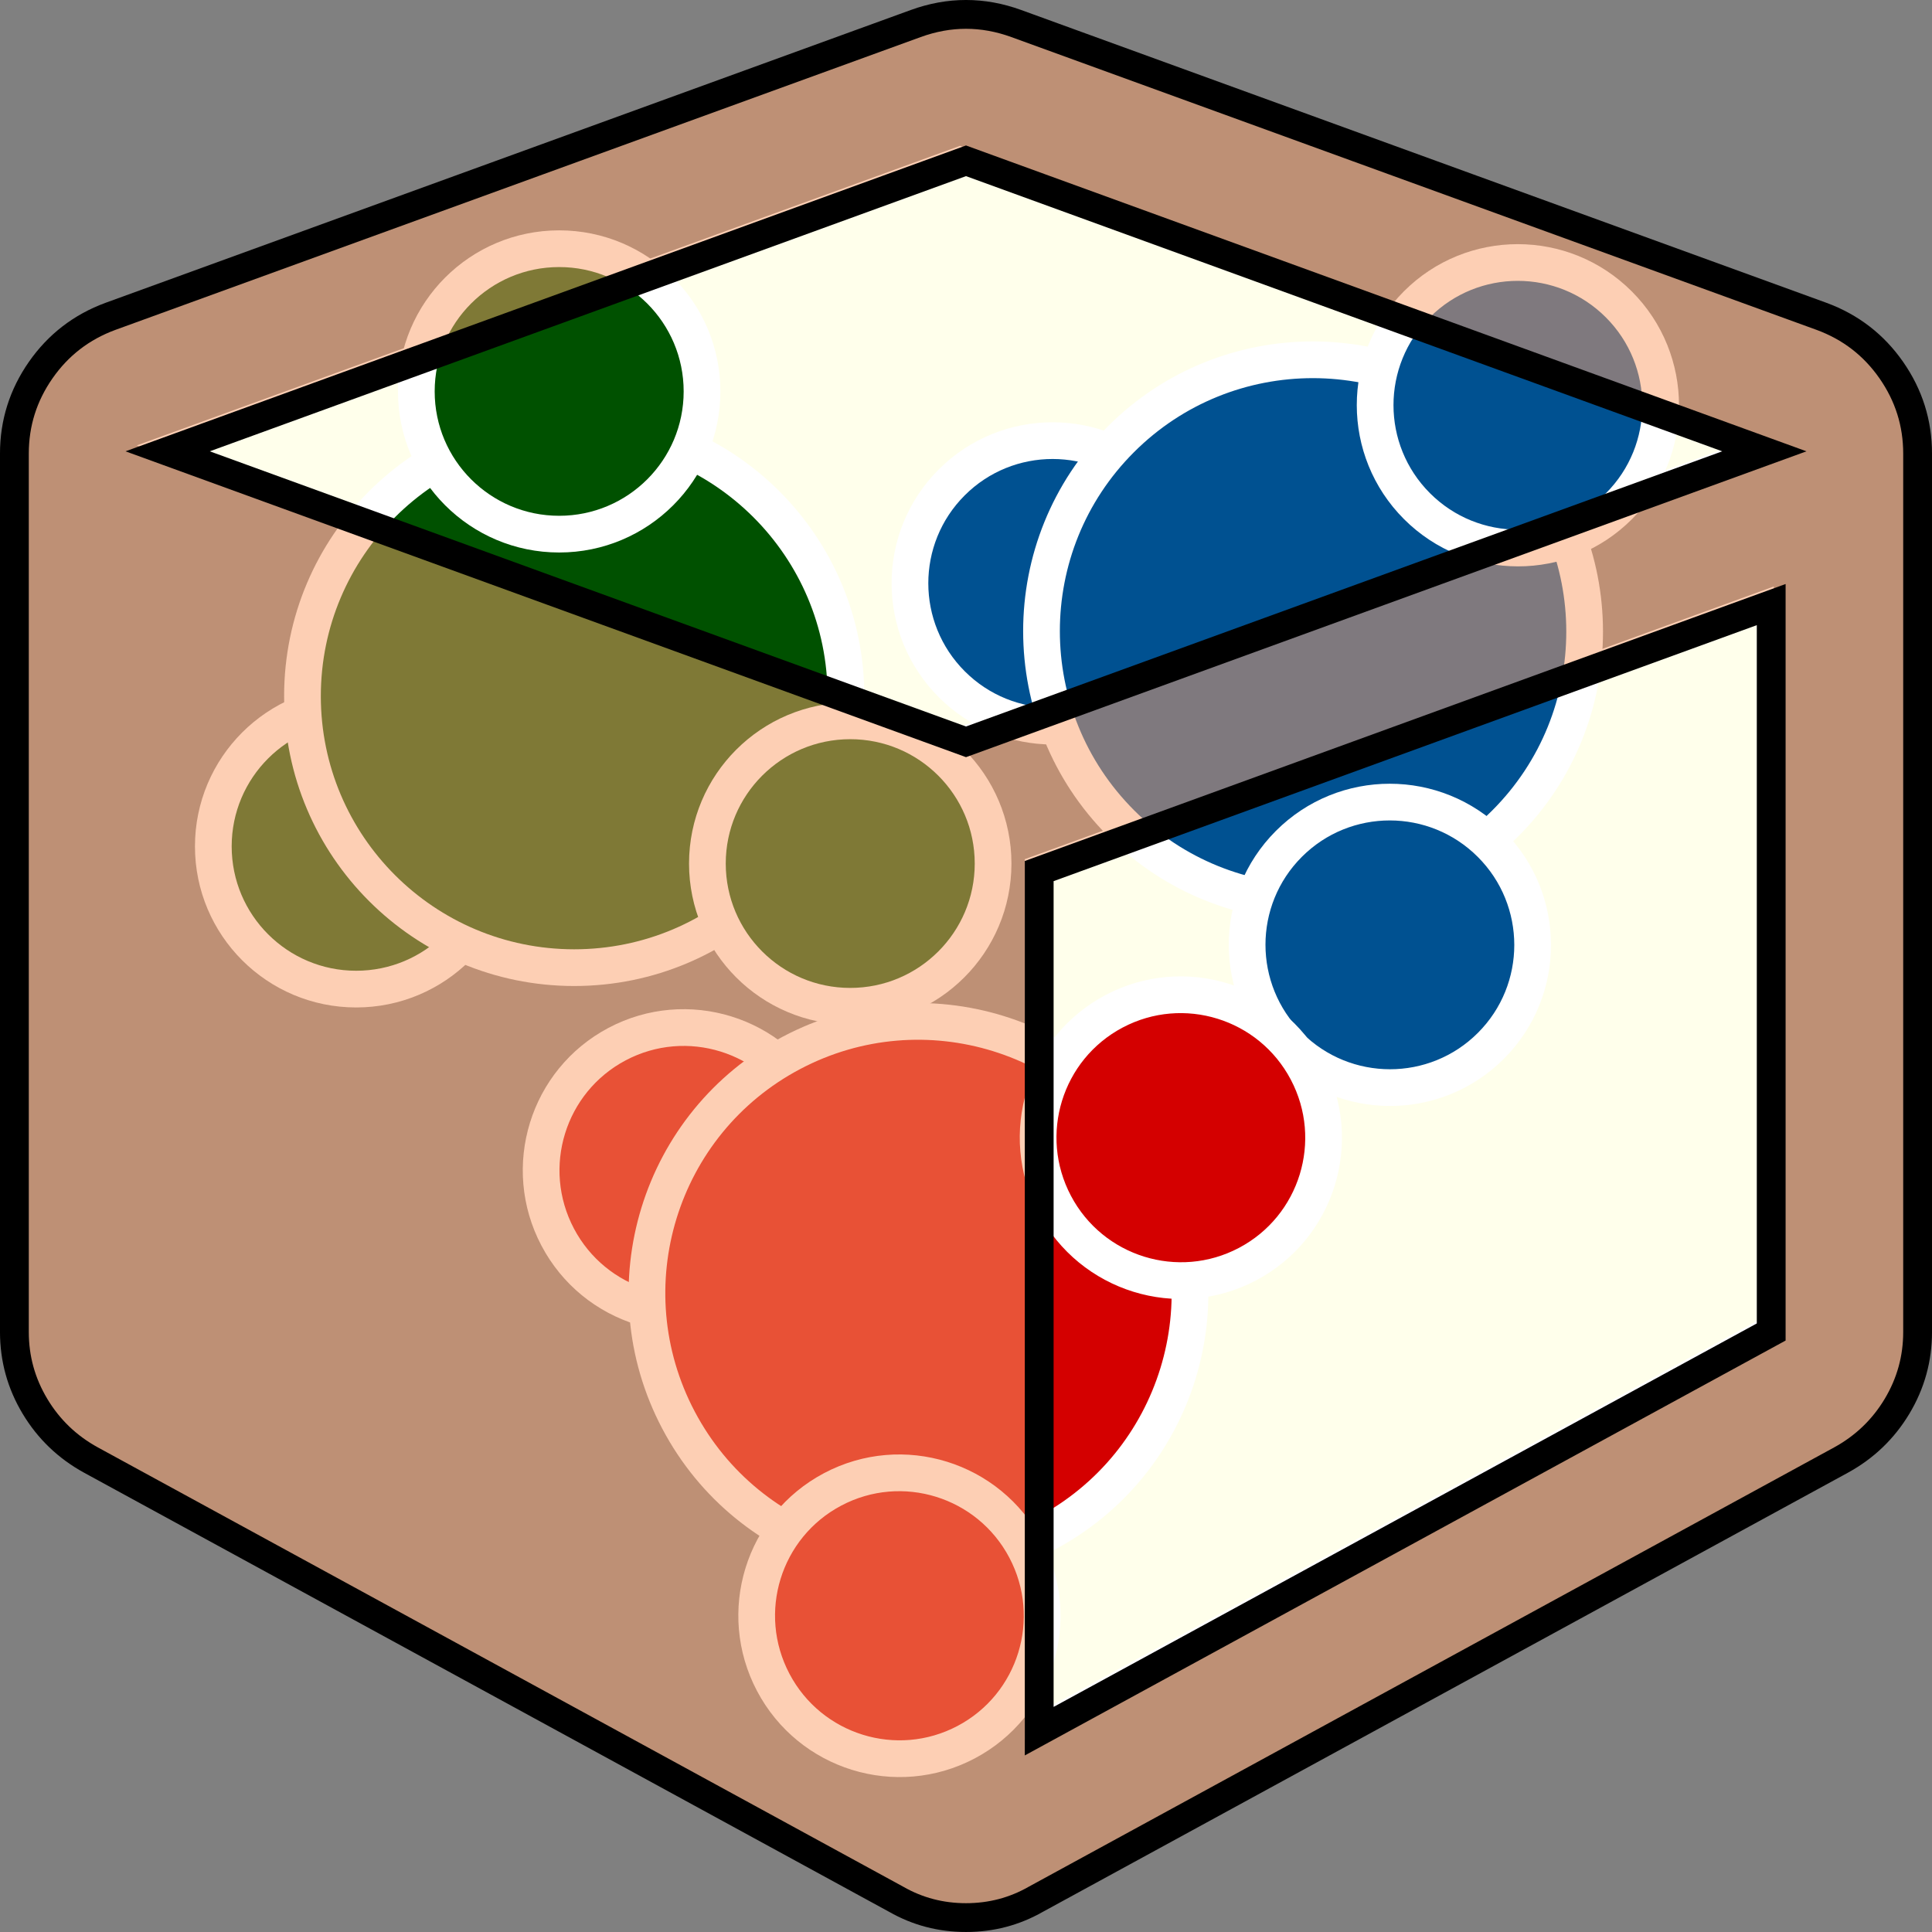 <?xml version="1.0" encoding="UTF-8" standalone="no"?>
<svg
   xmlns:dc="http://purl.org/dc/elements/1.1/"
   xmlns:cc="http://creativecommons.org/ns#"
   xmlns:rdf="http://www.w3.org/1999/02/22-rdf-syntax-ns#"
   xmlns:svg="http://www.w3.org/2000/svg"
   xmlns="http://www.w3.org/2000/svg"
   xmlns:sodipodi="http://sodipodi.sourceforge.net/DTD/sodipodi-0.dtd"
   xmlns:inkscape="http://www.inkscape.org/namespaces/inkscape"
   version="1.0"
   width="100"
   height="100"
   id="svg2"
   inkscape:version="1.0.1 (3bc2e813f5, 2020-09-07)"
   sodipodi:docname="wizard_frameworkmixture.svg">
  <rect width="100%" height="100%" fill="#808080" stroke="none"/>
  <sodipodi:namedview
     pagecolor="#ffffff"
     bordercolor="#666666"
     borderopacity="1"
     objecttolerance="10"
     gridtolerance="10"
     guidetolerance="10"
     inkscape:pageopacity="0"
     inkscape:pageshadow="2"
     inkscape:window-width="1425"
     inkscape:window-height="974"
     id="namedview3048"
     showgrid="false"
     inkscape:zoom="4.0000002"
     inkscape:cx="49.533362"
     inkscape:cy="82.320624"
     inkscape:window-x="26"
     inkscape:window-y="23"
     inkscape:window-maximized="0"
     inkscape:current-layer="g829"
     inkscape:document-rotation="0" />
  <defs
     id="defs4" />
  <g
     id="g829"
     transform="translate(5,-5)">
    <path
       inkscape:connector-curvature="0"
       d="M 48.483,94.299 86.371,73.638 V 35.987 L 48.483,49.781 Z M 44.694,43.091 86.016,28.054 44.694,13.018 3.373,28.054 Z"
       id="path4170-3"
       style="fill:#ffffeb;fill-opacity:1;stroke:#ffffff;stroke-width:0.883;stroke-opacity:1"
       sodipodi:nodetypes="cccccccccc" />
    <g
       id="g911"
       transform="matrix(0.845,0,0,0.845,1.922,19.88)"
       style="stroke-width:1.184">
      <g
         id="g833"
         style="stroke-width:1.184">
        <ellipse
           cy="34.235"
           cx="13.625"
           id="path4256-6"
           style="opacity:1;fill:#005100;fill-opacity:1;stroke:#ffffff;stroke-width:2.249;stroke-linecap:round;stroke-linejoin:round;stroke-miterlimit:4;stroke-dasharray:none;stroke-dashoffset:0;stroke-opacity:1"
           rx="8.75"
           ry="8.742" />
        <ellipse
           cy="25.034"
           cx="26.981"
           id="path4260"
           style="opacity:1;fill:#005100;fill-opacity:1;stroke:#ffffff;stroke-width:2.249;stroke-linecap:round;stroke-linejoin:round;stroke-miterlimit:4;stroke-dasharray:none;stroke-dashoffset:0;stroke-opacity:1"
           rx="16.645"
           ry="16.629" />
        <ellipse
           cy="6.367"
           cx="26.06"
           id="path4256"
           style="opacity:1;fill:#005100;fill-opacity:1;stroke:#ffffff;stroke-width:2.249;stroke-linecap:round;stroke-linejoin:round;stroke-miterlimit:4;stroke-dasharray:none;stroke-dashoffset:0;stroke-opacity:1"
           rx="8.75"
           ry="8.742" />
        <ellipse
           cy="35.287"
           cx="43.889"
           id="path4256-3"
           style="opacity:1;fill:#005100;fill-opacity:1;stroke:#ffffff;stroke-width:2.249;stroke-linecap:round;stroke-linejoin:round;stroke-miterlimit:4;stroke-dasharray:none;stroke-dashoffset:0;stroke-opacity:1"
           rx="8.75"
           ry="8.742" />
      </g>
      <g
         id="g833-3"
         style="fill:#005191;fill-opacity:1;stroke-width:1.184"
         transform="matrix(0.707,0.707,-0.707,0.707,70.863,-15.711)">
        <ellipse
           cy="34.235"
           cx="13.625"
           id="path4256-6-6"
           style="opacity:1;fill:#005191;fill-opacity:1;stroke:#ffffff;stroke-width:2.249;stroke-linecap:round;stroke-linejoin:round;stroke-miterlimit:4;stroke-dasharray:none;stroke-dashoffset:0;stroke-opacity:1"
           rx="8.75"
           ry="8.742" />
        <ellipse
           cy="25.034"
           cx="26.981"
           id="path4260-7"
           style="opacity:1;fill:#005191;fill-opacity:1;stroke:#ffffff;stroke-width:2.249;stroke-linecap:round;stroke-linejoin:round;stroke-miterlimit:4;stroke-dasharray:none;stroke-dashoffset:0;stroke-opacity:1"
           rx="16.645"
           ry="16.629" />
        <ellipse
           cy="6.367"
           cx="26.06"
           id="path4256-5"
           style="opacity:1;fill:#005191;fill-opacity:1;stroke:#ffffff;stroke-width:2.249;stroke-linecap:round;stroke-linejoin:round;stroke-miterlimit:4;stroke-dasharray:none;stroke-dashoffset:0;stroke-opacity:1"
           rx="8.75"
           ry="8.742" />
        <ellipse
           cy="35.287"
           cx="43.889"
           id="path4256-3-3"
           style="opacity:1;fill:#005191;fill-opacity:1;stroke:#ffffff;stroke-width:2.249;stroke-linecap:round;stroke-linejoin:round;stroke-miterlimit:4;stroke-dasharray:none;stroke-dashoffset:0;stroke-opacity:1"
           rx="8.75"
           ry="8.742" />
      </g>
      <g
         id="g833-3-5"
         style="fill:#d40000;fill-opacity:1;stroke-width:1.184"
         transform="translate(16.189,50.392)">
        <g
           style="fill:#d40000;fill-opacity:1;stroke-width:1.184"
           transform="matrix(0.467,0.885,-0.884,0.467,41.41,-24.35)"
           id="g893">
          <ellipse
             ry="8.742"
             rx="8.75"
             style="opacity:1;fill:#d40000;fill-opacity:1;stroke:#ffffff;stroke-width:2.249;stroke-linecap:round;stroke-linejoin:round;stroke-miterlimit:4;stroke-dasharray:none;stroke-dashoffset:0;stroke-opacity:1"
             id="path4256-6-6-6"
             cx="13.625"
             cy="34.235" />
          <ellipse
             ry="16.629"
             rx="16.645"
             style="opacity:1;fill:#d40000;fill-opacity:1;stroke:#ffffff;stroke-width:2.249;stroke-linecap:round;stroke-linejoin:round;stroke-miterlimit:4;stroke-dasharray:none;stroke-dashoffset:0;stroke-opacity:1"
             id="path4260-7-2"
             cx="26.981"
             cy="25.034" />
          <ellipse
             ry="8.742"
             rx="8.75"
             style="opacity:1;fill:#d40000;fill-opacity:1;stroke:#ffffff;stroke-width:2.249;stroke-linecap:round;stroke-linejoin:round;stroke-miterlimit:4;stroke-dasharray:none;stroke-dashoffset:0;stroke-opacity:1"
             id="path4256-5-9"
             cx="26.06"
             cy="6.367" />
          <ellipse
             ry="8.742"
             rx="8.75"
             style="opacity:1;fill:#d40000;fill-opacity:1;stroke:#ffffff;stroke-width:2.249;stroke-linecap:round;stroke-linejoin:round;stroke-miterlimit:4;stroke-dasharray:none;stroke-dashoffset:0;stroke-opacity:1"
             id="path4256-3-3-1"
             cx="43.889"
             cy="35.287" />
        </g>
      </g>
    </g>
    <path
       inkscape:connector-curvature="0"
       d="M 48.789,94.605 86.677,73.944 V 36.293 L 48.789,50.086 Z M 45,43.397 86.322,28.36 45,13.323 3.678,28.36 Z M 94.255,28.478 v 45.466 q 0,2.072 -1.066,3.848 -1.066,1.776 -2.901,2.782 L 48.611,103.307 q -1.658,0.947 -3.611,0.947 -1.954,0 -3.611,-0.947 L -0.288,80.574 q -1.835,-1.006 -2.901,-2.782 -1.066,-1.776 -1.066,-3.848 V 28.478 q 0,-2.368 1.362,-4.322 1.362,-1.954 3.611,-2.782 L 42.395,6.219 Q 43.698,5.745 45,5.745 q 1.302,0 2.605,0.474 L 89.282,21.374 q 2.25,0.829 3.611,2.782 1.362,1.954 1.362,4.322 z"
       id="path4170"
       style="fill:#fba16c;fill-opacity:0.504;stroke:#000000;stroke-width:1.491;stroke-miterlimit:4;stroke-dasharray:none;stroke-opacity:1" />
  </g>
</svg>

